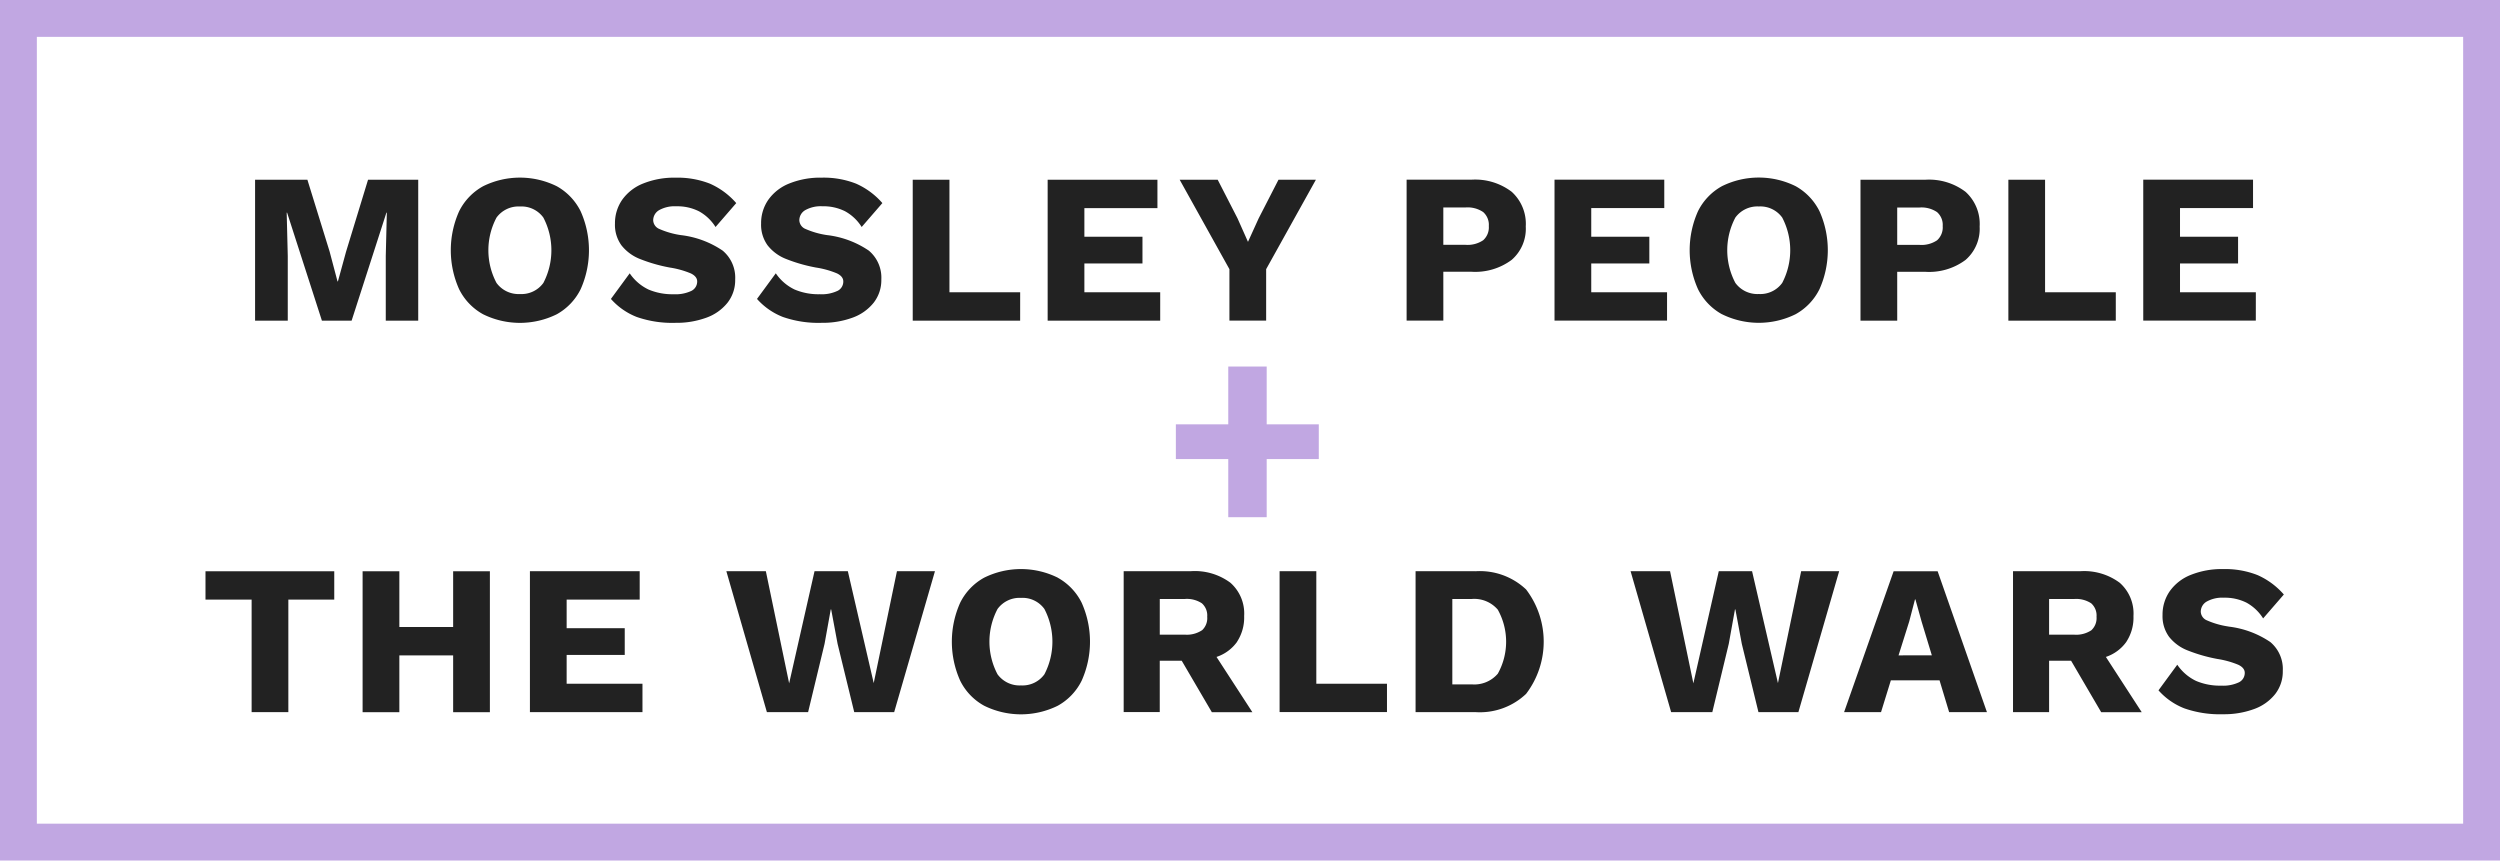 <svg xmlns="http://www.w3.org/2000/svg" width="289.852" height="99.77" viewBox="0 0 289.852 99.77">
  <title>Mossley people and the World Wars</title>
  <g id="Group_55" data-name="Group 55" transform="translate(-1263.148 -2507.191)">
    <path id="Path_290" data-name="Path 290" d="M1405.553,2567.153h4.457v-6.735h6.04v-4.027h-6.04v-6.7h-4.457v6.7h-6.075v4.027h6.075Zm-142.405-59.962v99.77H1553v-99.77Zm285.58,95.5H1267.42v-91.227h281.308Z" fill="#c1a7e2"/>
    <path id="Path_291" data-name="Path 291" d="M1315.686,2579.886h-6.237v-6.462h-4.261v16.338h4.261v-6.584h6.237v6.584h4.26v-16.338h-4.26Zm14.782-39.163a11.059,11.059,0,0,0,0-9.036,6.748,6.748,0,0,0-2.76-2.9,9.623,9.623,0,0,0-8.555,0,6.739,6.739,0,0,0-2.774,2.9,11.058,11.058,0,0,0,0,9.036,6.715,6.715,0,0,0,2.774,2.9,9.632,9.632,0,0,0,8.555,0A6.724,6.724,0,0,0,1330.468,2540.723Zm-4.321-.729a3.132,3.132,0,0,1-2.711,1.288,3.165,3.165,0,0,1-2.723-1.288,8.085,8.085,0,0,1,0-7.575,3.16,3.16,0,0,1,2.723-1.287,3.127,3.127,0,0,1,2.711,1.287,8.185,8.185,0,0,1,0,7.575Zm22.239-.4a4.082,4.082,0,0,0-1.449-3.343,10.857,10.857,0,0,0-4.839-1.8,9.611,9.611,0,0,1-2.489-.707,1.135,1.135,0,0,1-.729-1,1.363,1.363,0,0,1,.692-1.191,3.675,3.675,0,0,1,1.982-.444,5.575,5.575,0,0,1,2.635.581,5.262,5.262,0,0,1,1.919,1.82l2.4-2.771a8.7,8.7,0,0,0-3.056-2.256,10.257,10.257,0,0,0-3.973-.692,9.6,9.6,0,0,0-3.776.681,5.417,5.417,0,0,0-2.426,1.894,4.755,4.755,0,0,0-.829,2.748,4.043,4.043,0,0,0,.755,2.526,5.1,5.1,0,0,0,2.127,1.572,18.437,18.437,0,0,0,3.48,1,10.351,10.351,0,0,1,2.438.68c.487.239.732.55.732.929a1.209,1.209,0,0,1-.681,1.1,4.285,4.285,0,0,1-2.045.384,7.047,7.047,0,0,1-2.919-.547,5.491,5.491,0,0,1-2.178-1.879l-2.179,2.97a7.788,7.788,0,0,0,2.993,2.091,12.489,12.489,0,0,0,4.508.68,10,10,0,0,0,3.552-.592,5.507,5.507,0,0,0,2.463-1.735A4.234,4.234,0,0,0,1348.386,2539.6Zm-19.54,43.532h6.735v-3.1h-6.735v-3.318h8.469v-3.292h-12.727v16.338h13.049v-3.292h-8.791Zm133.94-39.51a9.631,9.631,0,0,0,8.555,0,6.723,6.723,0,0,0,2.76-2.9,11.058,11.058,0,0,0,0-9.036,6.747,6.747,0,0,0-2.76-2.9,9.623,9.623,0,0,0-8.555,0,6.721,6.721,0,0,0-2.771,2.9,11.059,11.059,0,0,0,0,9.036A6.7,6.7,0,0,0,1462.786,2543.62Zm1.561-11.2a3.158,3.158,0,0,1,2.722-1.287,3.123,3.123,0,0,1,2.711,1.287,8.186,8.186,0,0,1,0,7.575,3.128,3.128,0,0,1-2.711,1.288,3.163,3.163,0,0,1-2.722-1.288,8.1,8.1,0,0,1,0-7.575Zm-66.684,8.663h-8.791v-3.34h6.735v-3.1h-6.735v-3.318h8.47v-3.292h-12.728v16.338h13.049Zm85.449-2.375h3.243a7.066,7.066,0,0,0,4.679-1.376,4.774,4.774,0,0,0,1.635-3.873,5.006,5.006,0,0,0-1.635-4.024,7,7,0,0,0-4.679-1.4h-7.5v16.338h4.258Zm0-7.453h2.577a3.215,3.215,0,0,1,2.042.533,1.969,1.969,0,0,1,.655,1.62,2.008,2.008,0,0,1-.655,1.649,3.236,3.236,0,0,1-2.042.53h-2.577Zm-101.684,9.828h-8.2v-13.046h-4.257v16.338h12.454Zm-73.43-9.233-.123,5.024v7.5h3.762v-16.338h-5.818l-2.549,8.344-.943,3.441h-.048l-.917-3.466-2.574-8.319h-6.066v16.338h3.79v-7.5l-.125-5.024h.048l4.036,12.525h3.443l4.035-12.525Zm52.238,9.074a4.258,4.258,0,0,1-2.041.384,7.066,7.066,0,0,1-2.922-.547,5.5,5.5,0,0,1-2.179-1.879l-2.179,2.97a7.8,7.8,0,0,0,3,2.091,12.489,12.489,0,0,0,4.506.68,10,10,0,0,0,3.554-.592,5.506,5.506,0,0,0,2.463-1.735,4.246,4.246,0,0,0,.892-2.7,4.083,4.083,0,0,0-1.45-3.343,10.852,10.852,0,0,0-4.838-1.8,9.61,9.61,0,0,1-2.49-.707,1.137,1.137,0,0,1-.729-1,1.363,1.363,0,0,1,.692-1.191,3.675,3.675,0,0,1,1.98-.444,5.587,5.587,0,0,1,2.637.581,5.254,5.254,0,0,1,1.919,1.82l2.4-2.771a8.693,8.693,0,0,0-3.056-2.256,10.257,10.257,0,0,0-3.975-.692,9.585,9.585,0,0,0-3.774.681,5.417,5.417,0,0,0-2.426,1.894,4.733,4.733,0,0,0-.829,2.748,4.05,4.05,0,0,0,.755,2.526,5.081,5.081,0,0,0,2.127,1.572,18.437,18.437,0,0,0,3.48,1,10.347,10.347,0,0,1,2.438.68c.487.239.729.55.729.929A1.2,1.2,0,0,1,1360.236,2540.923Zm-73.263,35.793h5.348v13.046h4.258v-13.046h5.323v-3.292h-14.929Zm195.724-3.292-5.744,16.338h4.283l1.139-3.688h5.645l1.113,3.688h4.383l-5.718-16.338Zm.57,9.754,1.239-3.936.666-2.551h.051l.718,2.577,1.187,3.91Zm25.188-42.1h-8.2v-13.046H1496v16.338h12.454Zm-39.171,45.314-3-12.972h-3.862l-2.945,13-2.7-13H1452.2l4.7,16.338h4.775l1.909-7.92.717-3.987h.049l.743,3.987,1.931,7.92h4.631l4.727-16.338h-4.406Zm-104.837,0-3-12.972h-3.862l-2.944,13-2.7-13h-4.58l4.7,16.338h4.779l1.908-7.92.718-3.987h.048l.744,3.987,1.93,7.92h4.631l4.728-16.338h-4.406Zm157.078-6.559a9.552,9.552,0,0,1-2.486-.706,1.139,1.139,0,0,1-.732-1,1.36,1.36,0,0,1,.695-1.191,3.673,3.673,0,0,1,1.979-.444,5.589,5.589,0,0,1,2.637.581,5.281,5.281,0,0,1,1.92,1.82l2.4-2.771a8.712,8.712,0,0,0-3.059-2.256,10.236,10.236,0,0,0-3.973-.692,9.6,9.6,0,0,0-3.776.681,5.411,5.411,0,0,0-2.426,1.894,4.756,4.756,0,0,0-.829,2.748,4.043,4.043,0,0,0,.755,2.526,5.091,5.091,0,0,0,2.13,1.572,18.426,18.426,0,0,0,3.477,1,10.38,10.38,0,0,1,2.438.681c.487.239.732.55.732.928a1.209,1.209,0,0,1-.681,1.1,4.279,4.279,0,0,1-2.042.384,7.073,7.073,0,0,1-2.922-.547,5.5,5.5,0,0,1-2.179-1.879l-2.178,2.97a7.766,7.766,0,0,0,3,2.09,12.454,12.454,0,0,0,4.505.681,10.007,10.007,0,0,0,3.552-.592,5.49,5.49,0,0,0,2.463-1.735,4.235,4.235,0,0,0,.891-2.7,4.079,4.079,0,0,0-1.446-3.343A10.875,10.875,0,0,0,1521.525,2579.837Zm3.166-38.755H1515.9v-3.34h6.732v-3.1H1515.9v-3.318h8.467v-3.292h-12.728v16.338h13.05Zm-68.264,0h-8.789v-3.34h6.735v-3.1h-6.735v-3.318h8.467v-3.292H1443.38v16.338h13.047Zm53.26,40.513a5.114,5.114,0,0,0,.817-2.971,4.752,4.752,0,0,0-1.6-3.864,6.918,6.918,0,0,0-4.565-1.336h-7.8v16.338h4.183V2583.8h2.552l3.489,5.966h4.7l-4.158-6.41A4.761,4.761,0,0,0,1509.687,2581.595Zm-4.084-1.313a3.178,3.178,0,0,1-1.982.5h-2.9v-4.135h2.9a3.172,3.172,0,0,1,1.982.5,1.878,1.878,0,0,1,.618,1.56A1.908,1.908,0,0,1,1505.6,2580.282Zm-71.4-6.858h-6.932v16.338h6.932a7.786,7.786,0,0,0,5.881-2.116,9.992,9.992,0,0,0,0-12.106A7.8,7.8,0,0,0,1434.2,2573.424Zm2.6,11.884a3.585,3.585,0,0,1-3.018,1.236h-2.253v-9.9h2.253a3.586,3.586,0,0,1,3.018,1.239,7.62,7.62,0,0,1,0,7.427Zm-51.005-11.129a9.623,9.623,0,0,0-8.555,0,6.714,6.714,0,0,0-2.771,2.9,11.048,11.048,0,0,0,0,9.036,6.682,6.682,0,0,0,2.771,2.9,9.623,9.623,0,0,0,8.555,0,6.708,6.708,0,0,0,2.759-2.9,11.049,11.049,0,0,0,0-9.036A6.74,6.74,0,0,0,1385.8,2574.179Zm-1.561,11.2a3.132,3.132,0,0,1-2.711,1.287,3.168,3.168,0,0,1-2.723-1.287,8.1,8.1,0,0,1,0-7.575,3.16,3.16,0,0,1,2.723-1.287,3.125,3.125,0,0,1,2.711,1.287,8.194,8.194,0,0,1,0,7.575Zm27.142-57.346-2.3,4.48-1.239,2.725-1.213-2.725-2.3-4.48h-4.409l5.77,10.372v5.966h4.258v-5.966l5.769-10.372Zm-4.8,53.559a5.129,5.129,0,0,0,.817-2.971,4.752,4.752,0,0,0-1.6-3.864,6.926,6.926,0,0,0-4.568-1.336h-7.8v16.338h4.183V2583.8h2.549l3.492,5.966h4.7l-4.16-6.41A4.77,4.77,0,0,0,1406.582,2581.595Zm-4.087-1.313a3.168,3.168,0,0,1-1.979.5h-2.9v-4.135h2.9a3.162,3.162,0,0,1,1.979.5,1.88,1.88,0,0,1,.621,1.56A1.909,1.909,0,0,1,1402.495,2580.282Zm13.271-6.858h-4.258v16.338h12.451v-3.292h-8.193Zm14.725-34.717h3.244a7.067,7.067,0,0,0,4.679-1.376,4.774,4.774,0,0,0,1.635-3.873,5.006,5.006,0,0,0-1.635-4.024,7,7,0,0,0-4.679-1.4h-7.5v16.338h4.258Zm0-7.453h2.575a3.213,3.213,0,0,1,2.044.533,1.966,1.966,0,0,1,.655,1.62,2.005,2.005,0,0,1-.655,1.649,3.234,3.234,0,0,1-2.044.53h-2.575Z" fill="#222"/>
  </g>
</svg>
